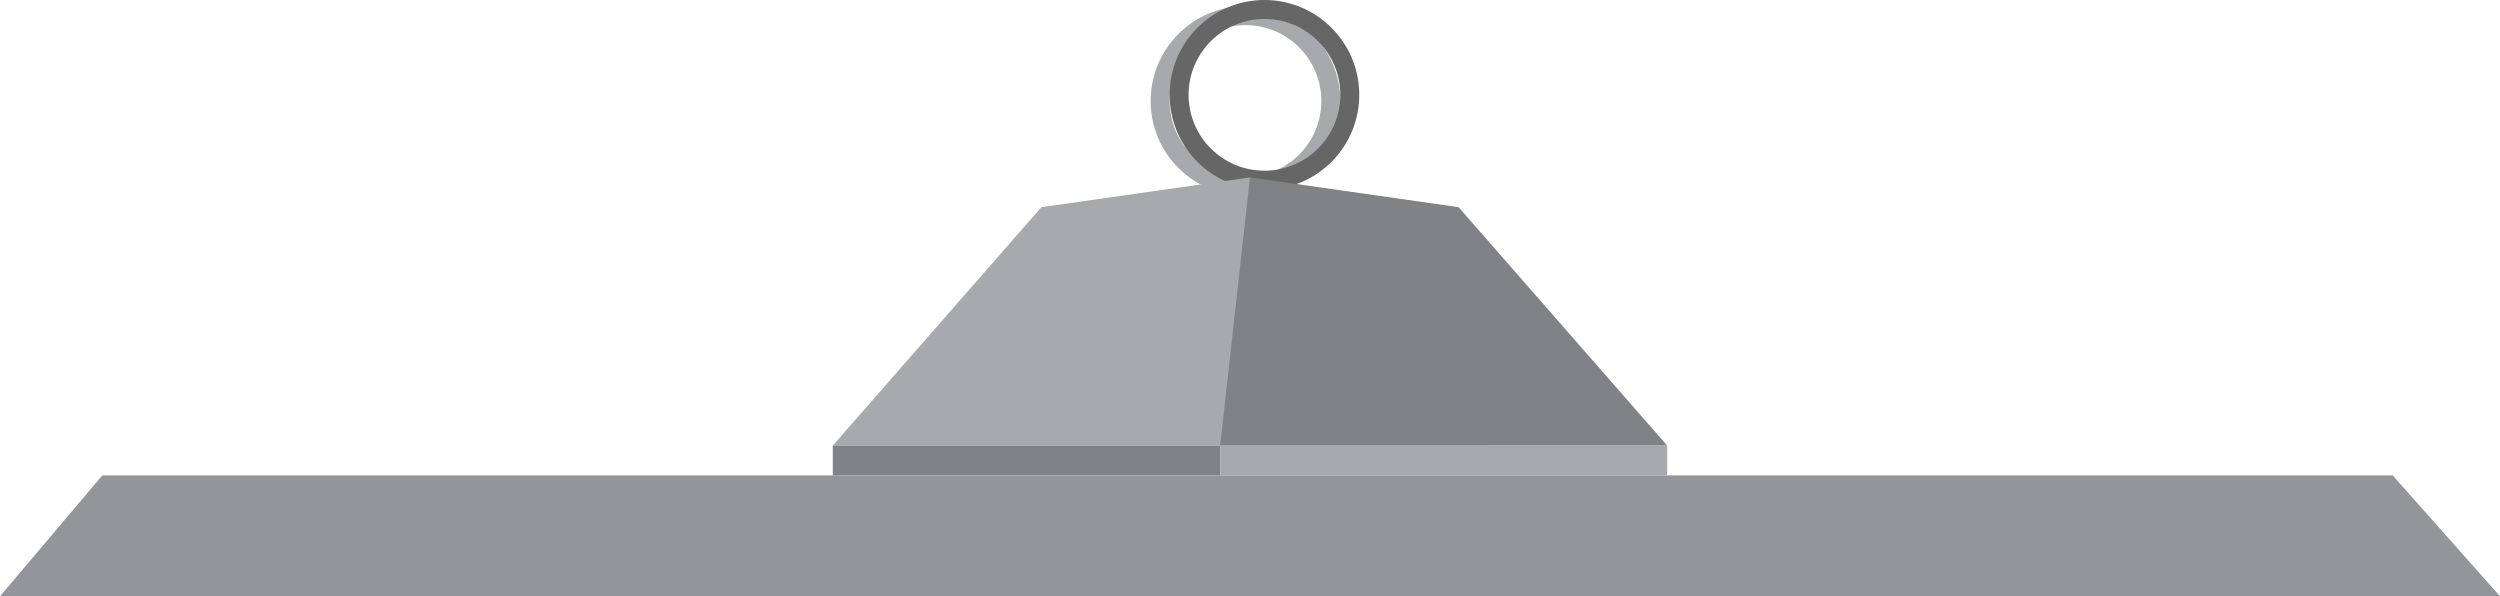 <?xml version="1.0" encoding="utf-8"?>
<!-- Generator: Adobe Illustrator 15.0.2, SVG Export Plug-In . SVG Version: 6.00 Build 0)  -->
<!DOCTYPE svg PUBLIC "-//W3C//DTD SVG 1.1//EN" "http://www.w3.org/Graphics/SVG/1.1/DTD/svg11.dtd">
<svg version="1.1" id="Layer_1" xmlns="http://www.w3.org/2000/svg" xmlns:xlink="http://www.w3.org/1999/xlink" x="0px" y="0px"
	 width="501px" height="119.493px" viewBox="0 0 501 119.493" enable-background="new 0 0 501 119.493" xml:space="preserve">
<polygon fill="#939598" points="0,119.493 20.5,95.269 479.5,95.269 501,119.493 "/>
<g>
	<path fill="#A7A9AC" d="M249.595,1.238c-10.495,0-19.003,8.507-19.003,19.002c0,10.493,8.508,19.003,19.003,19.003
		c10.496,0,19.004-8.51,19.004-19.003C268.599,9.746,260.091,1.238,249.595,1.238z M249.595,35.442c-8.396,0-15.2-6.807-15.2-15.202
		c0-8.395,6.805-15.203,15.2-15.203c8.397,0,15.201,6.808,15.201,15.203C264.796,28.636,257.992,35.442,249.595,35.442z"/>
</g>
<g>
	<path fill="#666666" d="M253.396,0c-10.494,0-19.001,8.509-19.001,19.003c0,10.494,8.507,19.002,19.001,19.002
		c10.495,0,19.002-8.508,19.002-19.002C272.397,8.509,263.891,0,253.396,0z M253.396,34.206c-8.396,0-15.202-6.809-15.202-15.203
		c0-8.396,6.806-15.202,15.202-15.202c8.395,0,15.203,6.806,15.203,15.202C268.599,27.397,261.79,34.206,253.396,34.206z"/>
</g>
<polygon fill="#A7A9AC" points="166.889,89.297 208.694,41.52 250.499,35.548 298.277,89.297 "/>
<polygon fill="#808285" points="334.11,89.297 292.305,41.52 250.499,35.548 244.527,89.297 "/>
<rect x="166.889" y="89.297" fill="#808285" width="77.638" height="5.973"/>
<rect x="244.527" y="89.297" fill="#A7A9AC" width="89.583" height="5.973"/>
</svg>
